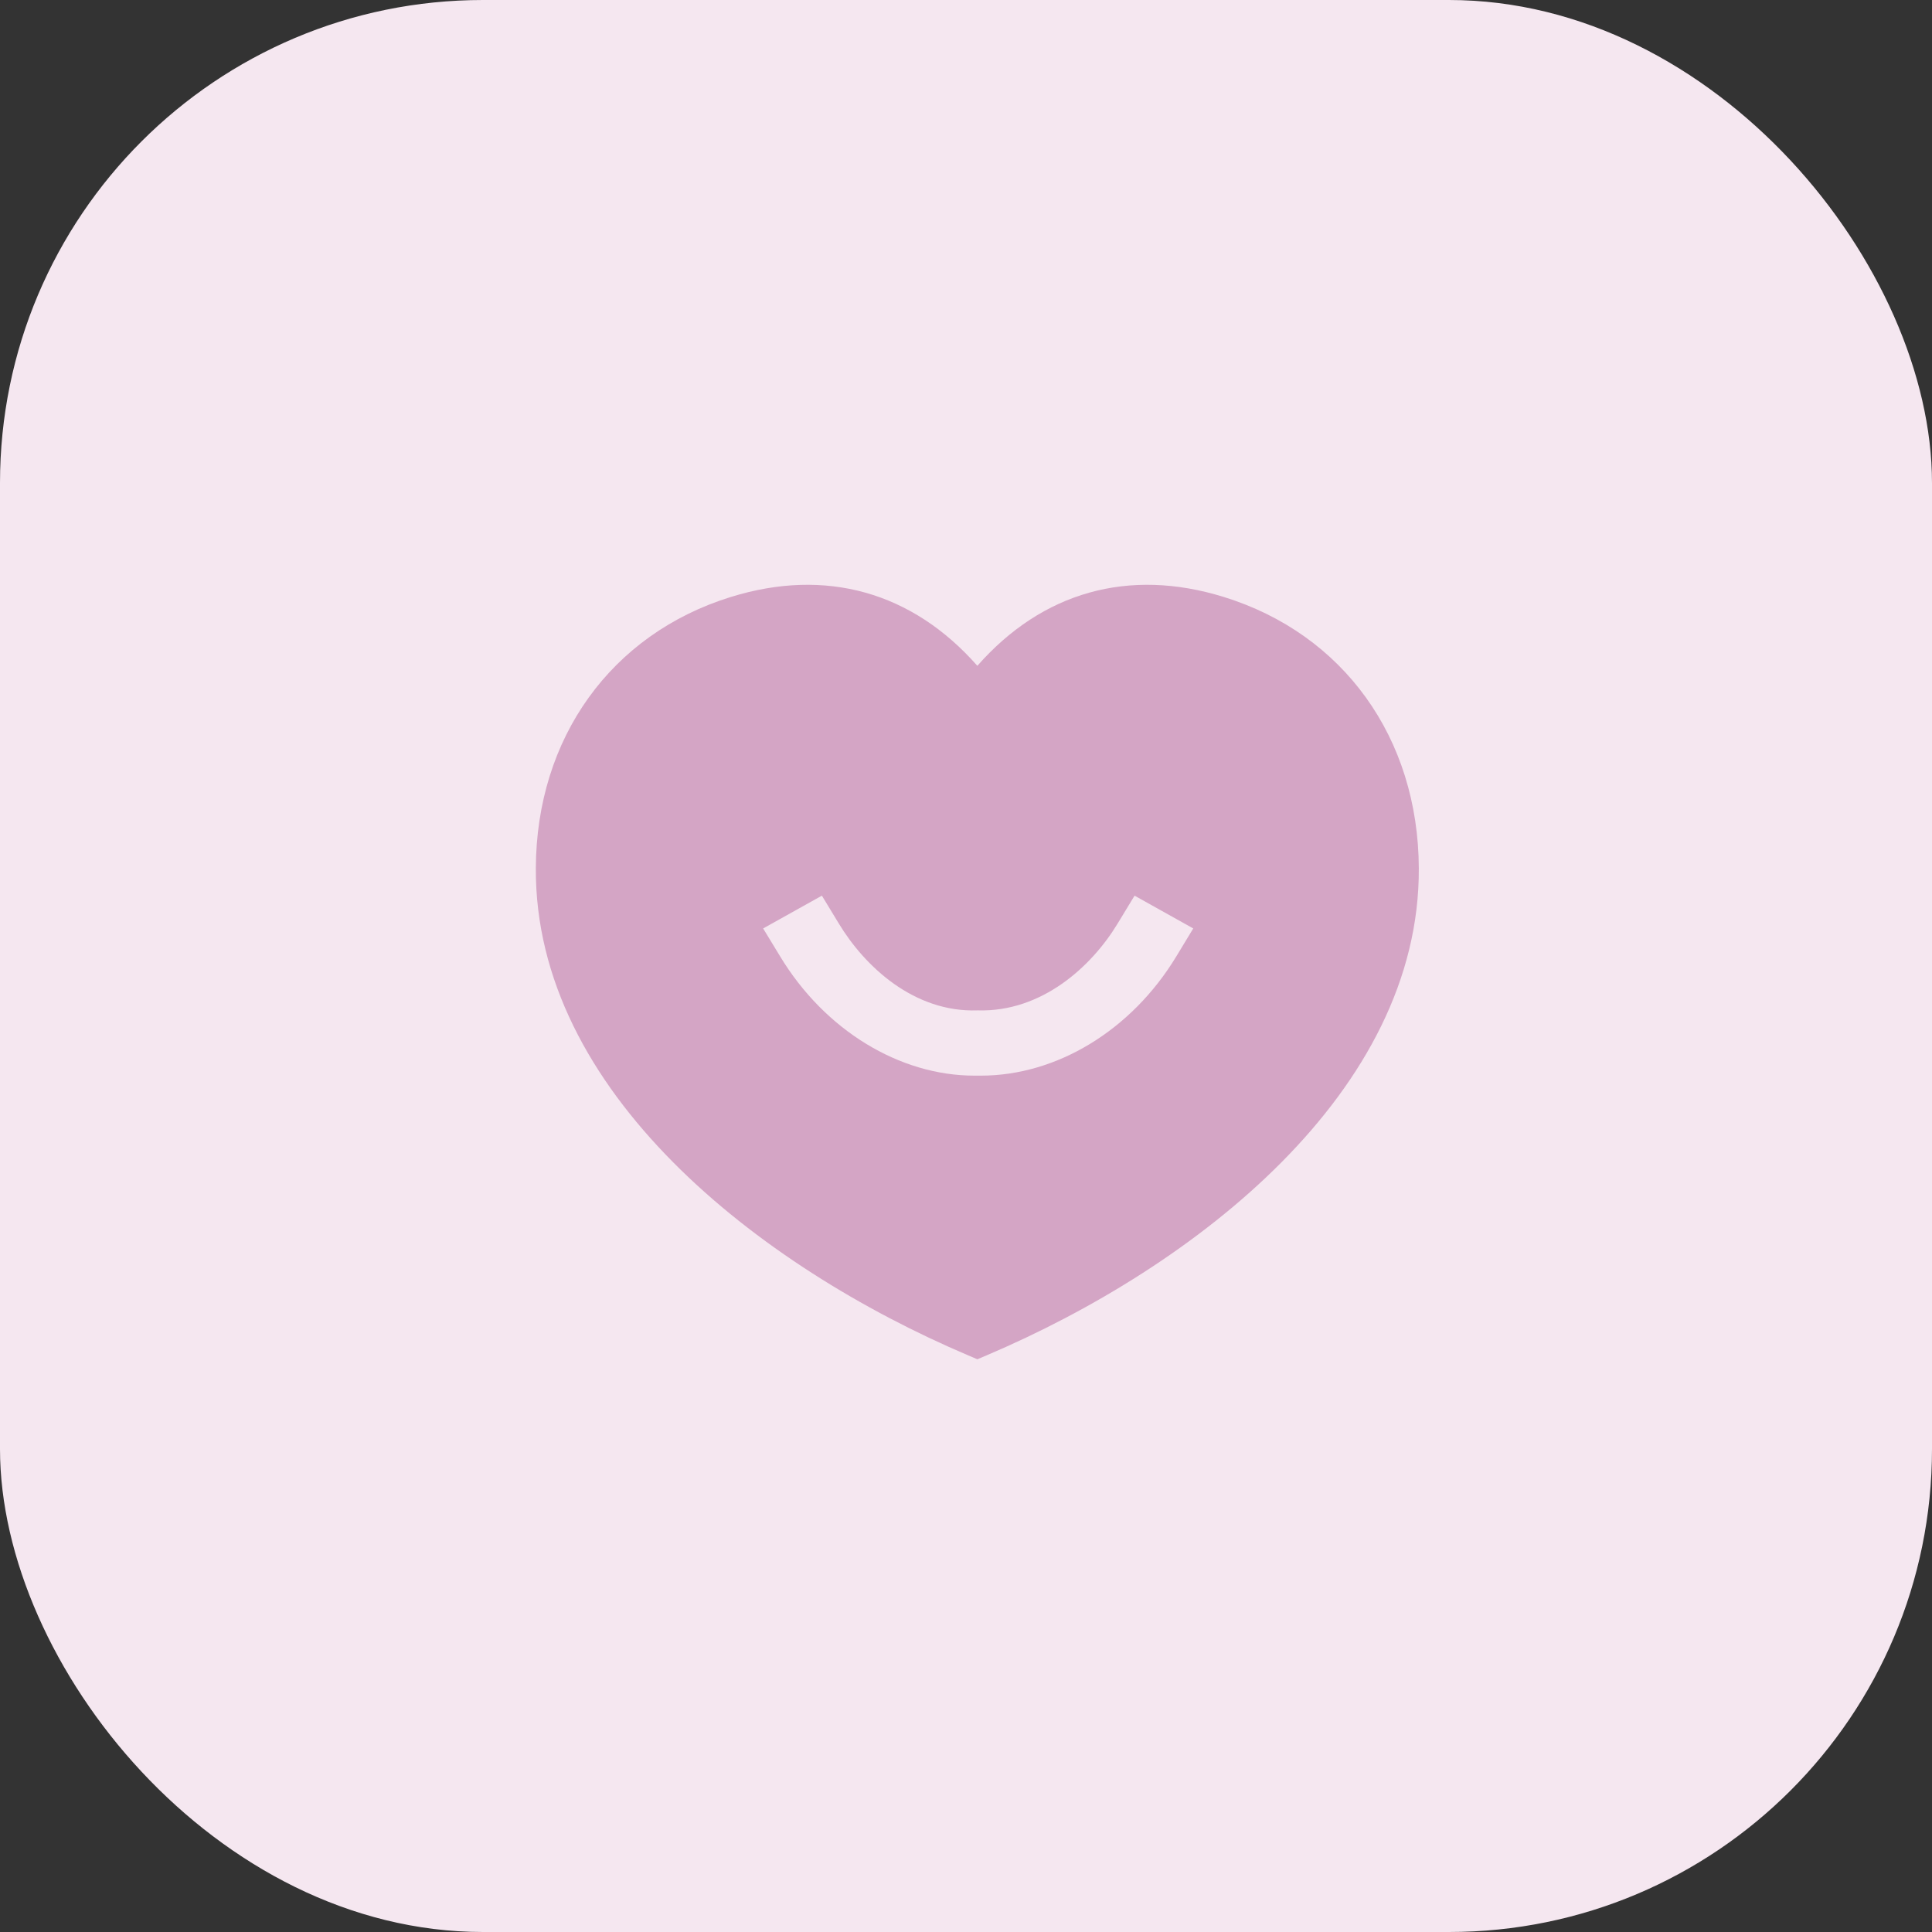 <svg width="32" height="32" viewBox="0 0 32 32" fill="none" xmlns="http://www.w3.org/2000/svg">
<rect x="0" y="0" width="32" height="32" fill="#333333" stroke="none"/>
<rect width="32" height="32" rx="8" fill="#F5E7F0"/>
<path fill-rule="evenodd" clip-rule="evenodd" d="M19.481 15.845C18.741 17.064 17.505 17.816 16.246 17.816C16.211 17.816 16.176 17.816 16.14 17.816C14.899 17.816 13.663 17.064 12.924 15.845L12.64 15.378L13.613 14.835L13.896 15.301C14.323 16.006 15.138 16.773 16.193 16.735C17.256 16.767 18.081 16.007 18.509 15.301L18.792 14.835L19.764 15.378L19.481 15.845ZM20.268 9.887C18.695 9.4 17.263 9.805 16.188 11.028C15.111 9.805 13.68 9.4 12.107 9.887C10.122 10.501 8.884 12.223 8.875 14.38C8.856 18.077 12.562 20.973 16.036 22.449L16.188 22.514L16.341 22.449C19.814 20.972 23.519 18.076 23.5 14.38C23.491 12.222 22.253 10.501 20.268 9.887Z" fill="#D4A5C5"/>
</svg>
